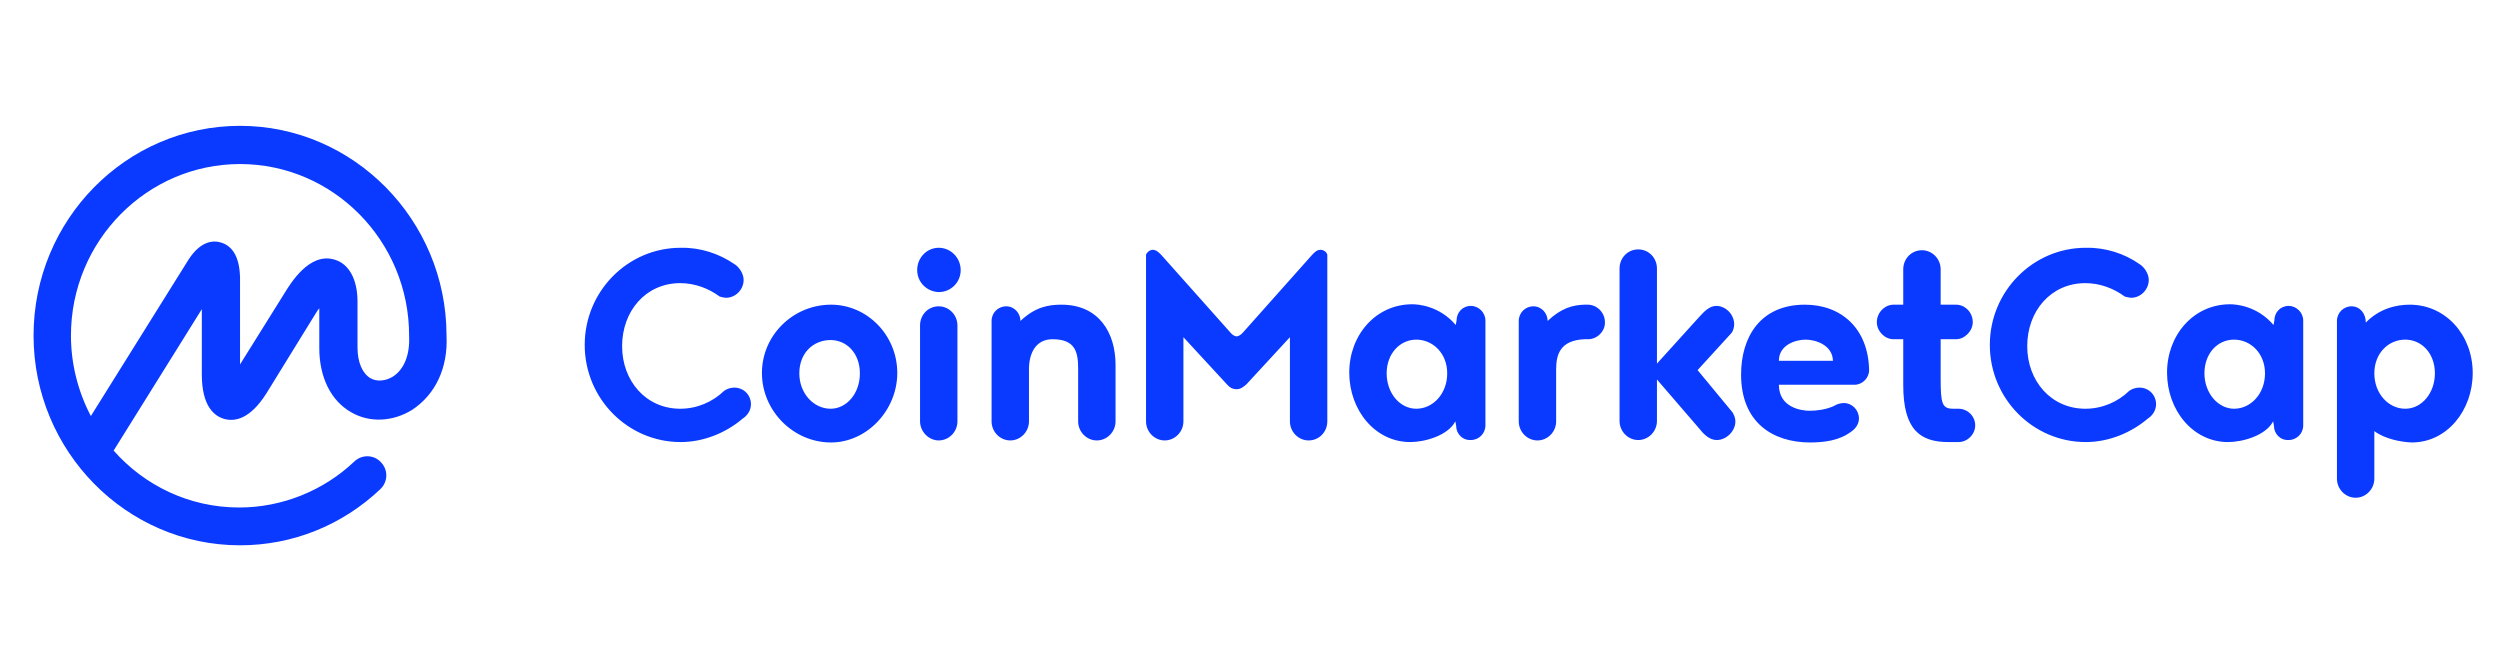 <svg width="298" height="80" viewBox="0 0 298 80" fill="none" xmlns="http://www.w3.org/2000/svg">
<path d="M46.83 44.893C45.957 45.426 44.94 45.523 44.165 45.087C43.196 44.506 42.614 43.198 42.614 41.405V35.93C42.614 33.314 41.597 31.424 39.853 30.94C36.897 30.068 34.669 33.702 33.845 35.058L28.612 43.44V33.12C28.564 30.746 27.789 29.341 26.335 28.905C25.366 28.614 23.913 28.76 22.508 30.892L10.831 49.593C9.281 46.638 8.457 43.343 8.457 40C8.457 28.711 17.517 19.554 28.612 19.554C39.707 19.554 48.767 28.711 48.767 40V40.048V40.097C48.864 42.277 48.186 44.021 46.83 44.893ZM53.225 40V39.952V39.903C53.176 26.192 42.13 15 28.612 15C15.046 15 4 26.192 4 40C4 53.76 15.046 65 28.612 65C34.862 65 40.773 62.626 45.328 58.314C46.248 57.442 46.297 56.037 45.424 55.116C44.601 54.196 43.196 54.147 42.275 54.971C42.275 54.971 42.275 54.971 42.227 55.019C38.545 58.508 33.603 60.494 28.515 60.494C22.556 60.494 17.227 57.878 13.545 53.711L24.058 36.851V44.651C24.058 48.382 25.512 49.593 26.723 49.932C27.934 50.271 29.775 50.029 31.762 46.88L37.527 37.529C37.721 37.238 37.866 36.948 38.06 36.754V41.502C38.06 44.99 39.465 47.8 41.888 49.157C44.068 50.417 46.83 50.271 49.107 48.866C51.917 47.025 53.419 43.828 53.225 40ZM87.527 31.473C88.109 31.812 88.641 32.636 88.641 33.362C88.641 34.525 87.672 35.494 86.558 35.494C86.267 35.494 86.025 35.397 85.783 35.349C84.475 34.38 82.828 33.75 81.083 33.75C76.965 33.75 74.155 37.093 74.155 41.26C74.155 45.426 77.014 48.721 81.083 48.721C83.118 48.721 84.959 47.897 86.316 46.589C86.655 46.347 87.091 46.202 87.527 46.202C88.641 46.202 89.514 47.074 89.514 48.188C89.514 48.915 89.078 49.545 88.545 49.884C86.558 51.58 83.893 52.694 81.132 52.694C74.833 52.694 69.698 47.51 69.698 41.114C69.698 34.719 74.833 29.535 81.132 29.535C83.457 29.486 85.686 30.213 87.527 31.473ZM99.058 36.318C103.37 36.318 106.955 39.952 106.955 44.457C106.955 48.915 103.322 52.742 99.058 52.742C94.552 52.742 90.822 48.963 90.822 44.457C90.822 39.952 94.552 36.318 99.058 36.318ZM99.01 48.721C100.899 48.721 102.498 46.928 102.498 44.506C102.498 42.083 100.899 40.533 99.01 40.533C96.975 40.533 95.279 42.035 95.279 44.506C95.279 46.88 96.975 48.721 99.01 48.721ZM109.669 50.223V38.789C109.669 37.529 110.638 36.512 111.897 36.512C113.109 36.512 114.126 37.529 114.126 38.789V50.223C114.126 51.483 113.109 52.5 111.897 52.5C110.686 52.5 109.669 51.434 109.669 50.223ZM109.329 32.2C109.329 30.698 110.492 29.535 111.897 29.535C113.351 29.535 114.514 30.746 114.514 32.2C114.514 33.653 113.351 34.816 111.897 34.816C110.444 34.767 109.329 33.605 109.329 32.2ZM122.653 44.021V50.223C122.653 51.483 121.636 52.5 120.424 52.5C119.213 52.5 118.196 51.483 118.196 50.223V38.256C118.196 37.287 118.971 36.512 119.94 36.512C120.909 36.512 121.636 37.335 121.636 38.256C123.428 36.56 125.027 36.318 126.529 36.318C130.986 36.318 132.973 39.661 132.973 43.488V50.223C132.973 51.483 131.955 52.5 130.744 52.5C129.533 52.5 128.515 51.483 128.515 50.223V44.021C128.515 42.083 128.273 40.436 125.463 40.436C123.477 40.436 122.653 42.083 122.653 44.021ZM147.411 46.395C146.878 46.395 146.539 46.153 146.248 45.814L141.064 40.194V50.223C141.064 51.483 140.046 52.5 138.835 52.5C137.624 52.5 136.607 51.483 136.607 50.223V30.358C136.752 30.019 137.091 29.777 137.43 29.777C137.818 29.777 138.157 30.116 138.399 30.358L146.684 39.661C146.926 39.952 147.217 40.097 147.411 40.097C147.556 40.097 147.895 39.952 148.138 39.661L156.422 30.358C156.665 30.116 156.955 29.777 157.391 29.777C157.779 29.777 158.118 30.019 158.215 30.358V50.223C158.215 51.483 157.246 52.5 155.986 52.5C154.775 52.5 153.758 51.483 153.758 50.223V40.194L148.574 45.814C148.186 46.153 147.847 46.395 147.411 46.395ZM168.826 48.721C170.812 48.721 172.508 46.928 172.508 44.506C172.508 42.083 170.764 40.484 168.826 40.484C166.888 40.484 165.289 42.132 165.289 44.506C165.289 46.831 166.839 48.721 168.826 48.721ZM173.574 50.756L173.477 50.223C172.605 51.919 169.843 52.694 168.099 52.694C163.932 52.694 160.831 48.915 160.831 44.409C160.831 39.952 163.981 36.269 168.341 36.269C169.068 36.269 171.587 36.463 173.525 38.74L173.622 38.207C173.622 37.238 174.349 36.463 175.318 36.463C176.287 36.463 177.062 37.287 177.062 38.207V50.707C177.062 51.676 176.287 52.452 175.318 52.452C174.3 52.5 173.574 51.676 173.574 50.756ZM189.32 40.436H188.835C186.025 40.581 185.492 42.18 185.492 44.021V50.223C185.492 51.483 184.475 52.5 183.264 52.5C182.052 52.5 181.035 51.483 181.035 50.223V38.256C181.035 37.287 181.81 36.512 182.779 36.512C183.748 36.512 184.475 37.335 184.475 38.256C186.122 36.705 187.479 36.366 188.835 36.318H189.271C190.337 36.318 191.306 37.238 191.306 38.401C191.355 39.467 190.386 40.436 189.32 40.436ZM206.519 49.157C206.713 49.496 206.859 49.835 206.859 50.223C206.859 51.386 205.793 52.452 204.63 52.452C203.855 52.452 203.176 51.87 202.643 51.192L197.508 45.233V50.174C197.508 51.434 196.49 52.452 195.279 52.452C194.068 52.452 193.05 51.434 193.05 50.174V32.006C193.05 30.746 194.019 29.729 195.279 29.729C196.539 29.729 197.508 30.746 197.508 32.006V43.343L202.643 37.674C203.176 37.093 203.806 36.463 204.581 36.463C205.696 36.463 206.713 37.481 206.713 38.643C206.713 38.983 206.616 39.37 206.422 39.661L202.353 44.118L206.519 49.157ZM215.24 40.484C214.029 40.484 212.043 41.114 212.043 43.004H218.486C218.438 41.114 216.403 40.484 215.24 40.484ZM221.054 45.862H212.043C212.043 48.527 214.61 48.963 215.725 48.963C216.548 48.963 217.711 48.818 218.632 48.382C218.922 48.188 219.359 48.043 219.795 48.043C220.764 48.043 221.587 48.866 221.587 49.884C221.587 50.562 221.151 51.143 220.618 51.483C219.262 52.5 217.469 52.742 215.773 52.742C211.267 52.742 207.537 50.32 207.537 44.651C207.537 40.194 209.814 36.318 215.143 36.318C219.455 36.318 222.702 39.128 222.798 44.118C222.798 45.039 222.023 45.862 221.054 45.862ZM233.457 52.694H232.246C228.855 52.694 226.868 51.192 226.868 45.911V40.436H225.705C224.64 40.436 223.719 39.467 223.719 38.401C223.719 37.238 224.688 36.318 225.705 36.318H226.868V32.103C226.868 30.843 227.837 29.826 229.097 29.826C230.308 29.826 231.326 30.843 231.326 32.103V36.318H233.167C234.233 36.318 235.153 37.238 235.153 38.401C235.153 39.467 234.184 40.436 233.167 40.436H231.326V45.039C231.326 48.091 231.471 48.721 232.827 48.721H233.457C234.523 48.721 235.444 49.593 235.444 50.707C235.444 51.773 234.523 52.694 233.457 52.694ZM255.017 31.473C255.599 31.812 256.132 32.636 256.132 33.362C256.132 34.525 255.163 35.494 254.048 35.494C253.758 35.494 253.515 35.397 253.273 35.349C251.965 34.38 250.318 33.75 248.574 33.75C244.455 33.75 241.645 37.093 241.645 41.26C241.645 45.426 244.504 48.721 248.574 48.721C250.609 48.721 252.45 47.897 253.806 46.589C254.145 46.347 254.581 46.202 255.017 46.202C256.132 46.202 257.004 47.074 257.004 48.188C257.004 48.915 256.568 49.545 256.035 49.884C254.048 51.58 251.384 52.694 248.622 52.694C242.324 52.694 237.188 47.51 237.188 41.114C237.188 34.719 242.324 29.535 248.622 29.535C250.948 29.486 253.225 30.213 255.017 31.473ZM266.306 48.721C268.293 48.721 269.988 46.928 269.988 44.506C269.988 42.083 268.244 40.484 266.306 40.484C264.32 40.484 262.769 42.132 262.769 44.506C262.769 46.831 264.368 48.721 266.306 48.721ZM271.054 50.756L270.957 50.223C270.085 51.919 267.324 52.694 265.579 52.694C261.413 52.694 258.312 48.915 258.312 44.409C258.312 39.952 261.461 36.269 265.822 36.269C266.548 36.269 269.068 36.463 271.006 38.74L271.103 38.207C271.103 37.238 271.829 36.463 272.798 36.463C273.767 36.463 274.543 37.287 274.543 38.207V50.707C274.543 51.676 273.767 52.452 272.798 52.452C271.781 52.5 271.054 51.676 271.054 50.756ZM286.703 48.721C288.69 48.721 290.24 46.831 290.24 44.506C290.24 42.083 288.641 40.484 286.703 40.484C284.717 40.484 283.021 42.083 283.021 44.506C283.021 46.928 284.717 48.721 286.703 48.721ZM283.021 51.386V57.054C283.021 58.314 282.004 59.331 280.793 59.331C279.581 59.331 278.564 58.314 278.564 57.054V38.256C278.564 37.287 279.339 36.512 280.308 36.512C281.277 36.512 282.004 37.335 282.004 38.45C283.651 36.754 285.686 36.318 287.236 36.318C291.548 36.318 294.746 39.952 294.746 44.457C294.746 48.915 291.694 52.742 287.479 52.742C286.171 52.694 284.233 52.306 283.021 51.386Z" fill="#0A39FF"/>
</svg>
